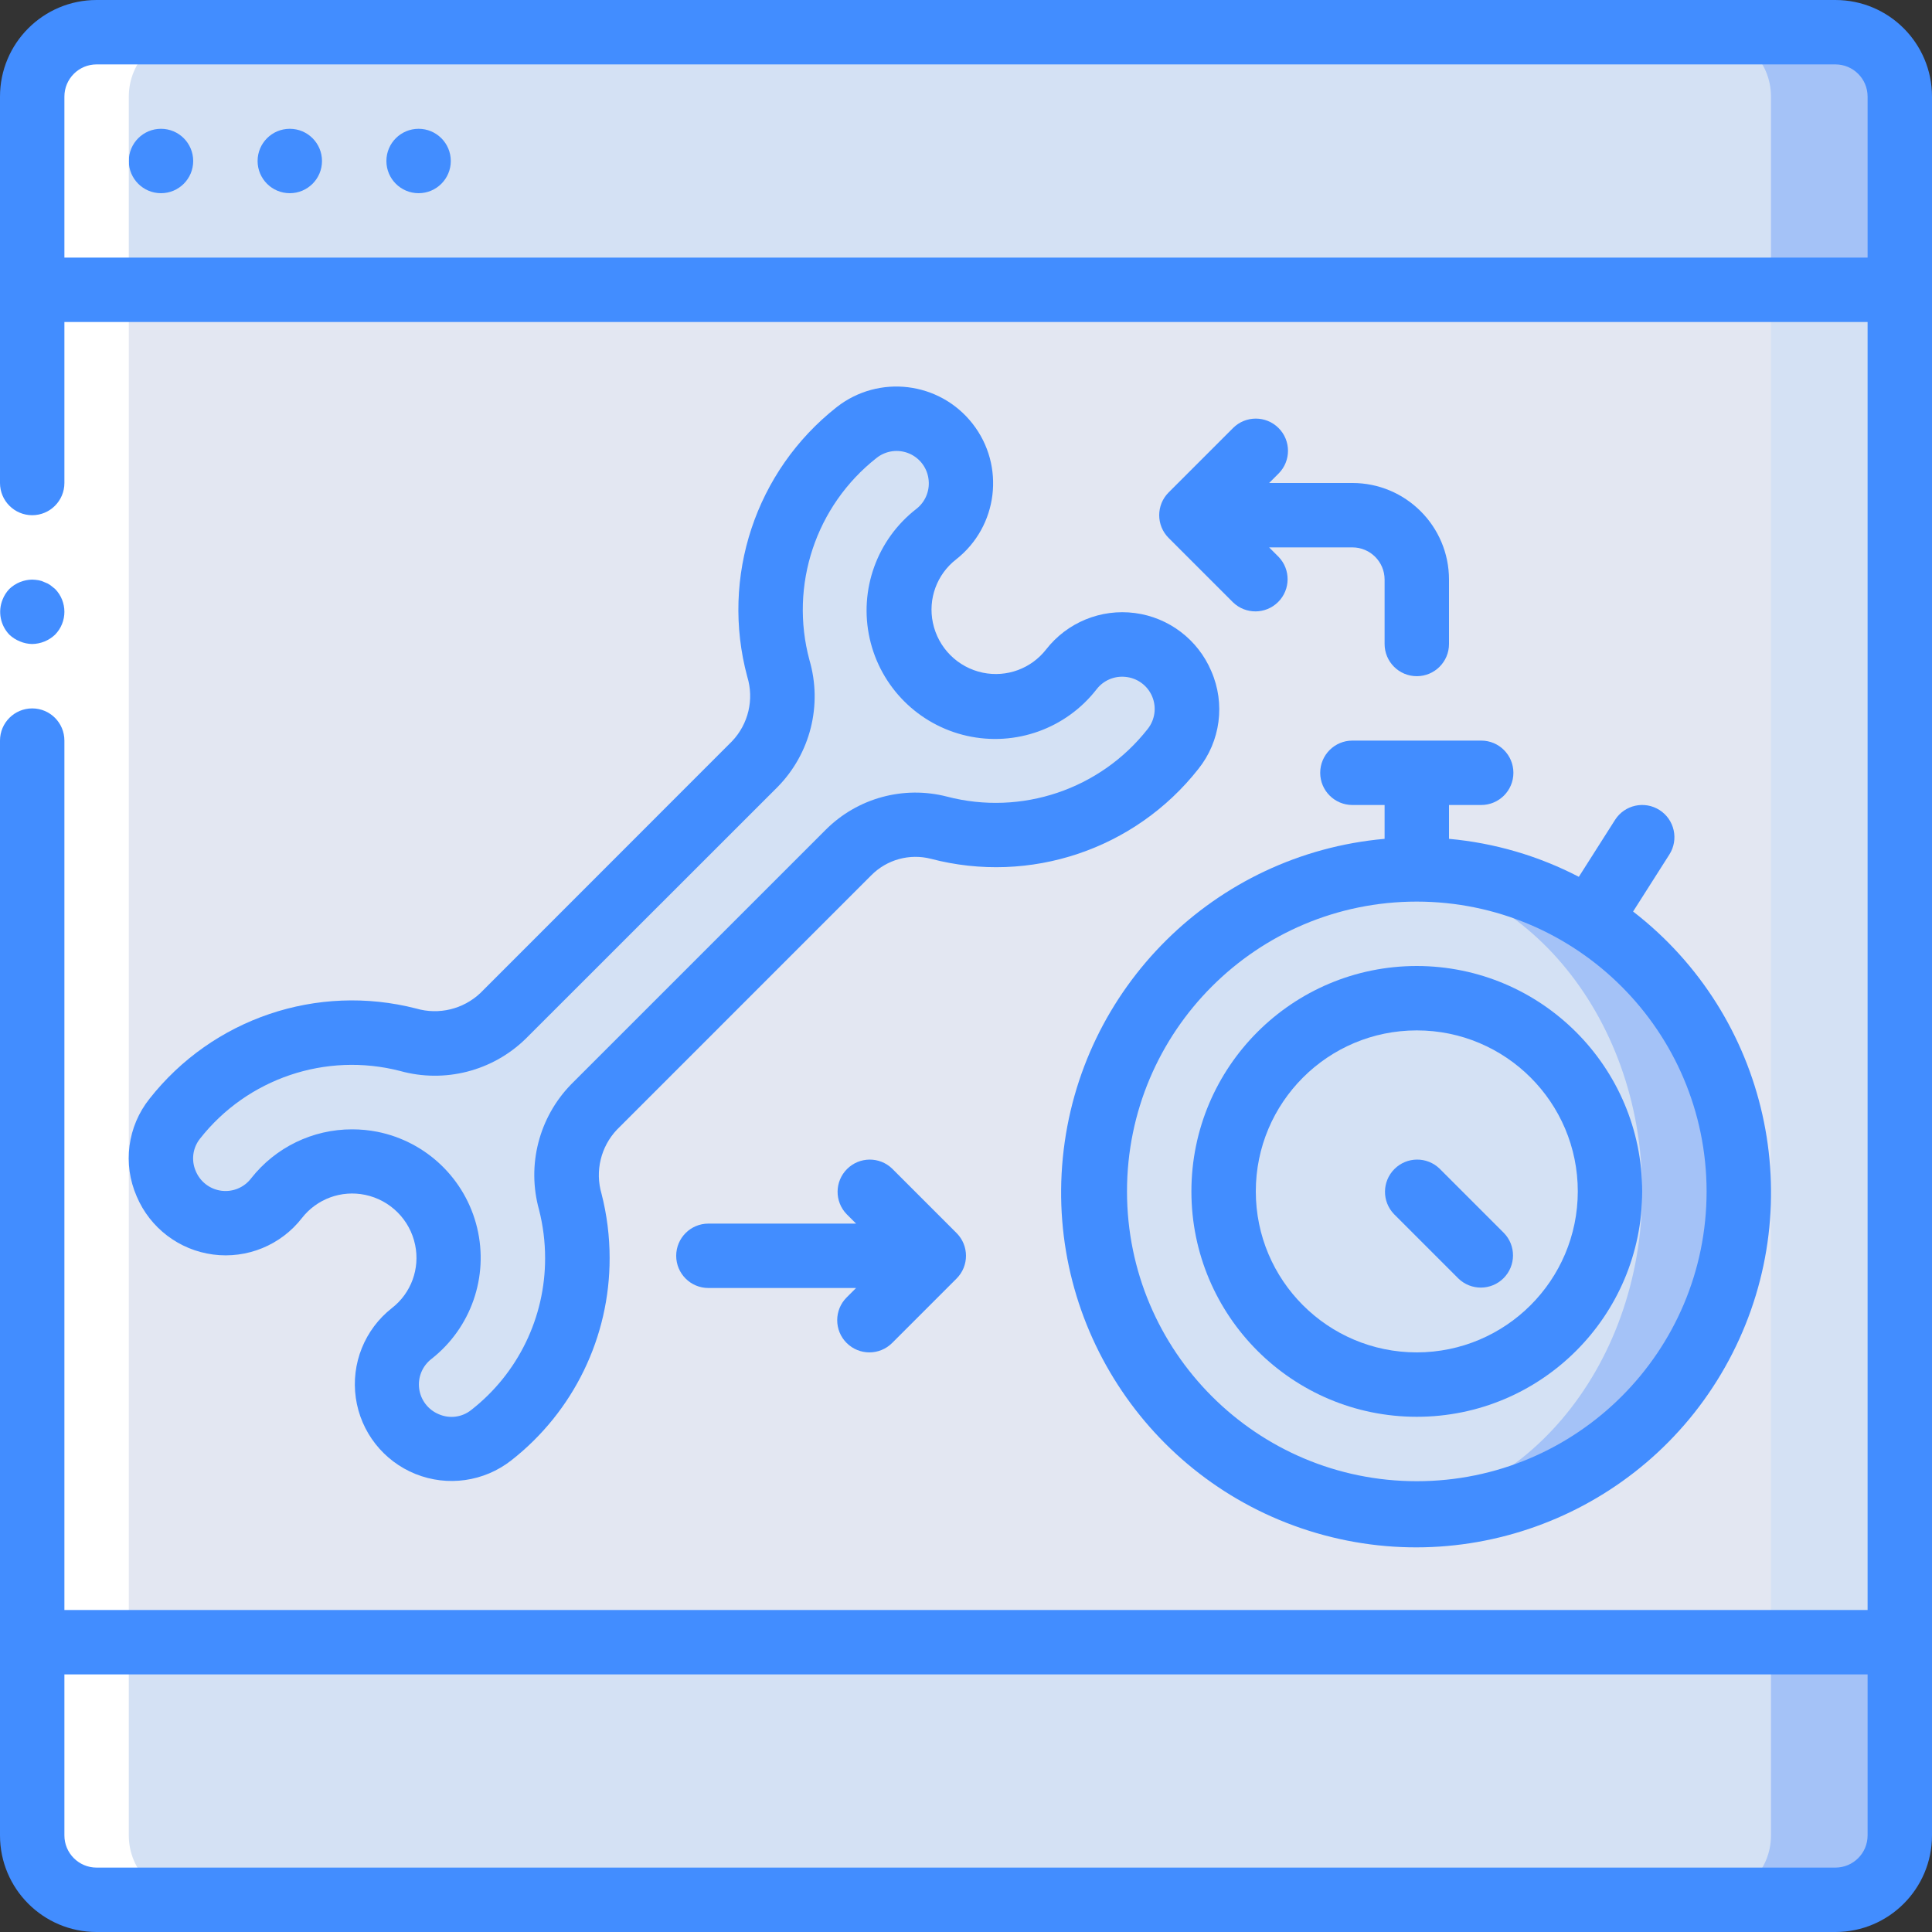 <svg height="512pt" viewBox="0 0 512 512" width="512pt" xmlns="http://www.w3.org/2000/svg"><rect x="0" y="0" width="512" height="512" fill="#333333" stroke="none"/><path d="m25.602 8.535h460.797c9.426 0 17.066 7.641 17.066 17.066v460.797c0 9.426-7.641 17.066-17.066 17.066h-460.797c-9.426 0-17.066-7.641-17.066-17.066v-460.797c0-9.426 7.641-17.066 17.066-17.066zm0 0" fill="#d4e1f4"/><path d="m25.602 8.535h426.664c9.426 0 17.066 7.641 17.066 17.066v460.797c0 9.426-7.641 17.066-17.066 17.066h-426.664c-9.426 0-17.066-7.641-17.066-17.066v-460.797c0-9.426 7.641-17.066 17.066-17.066zm0 0" fill="#e3e7f2"/><path d="m25.602 8.535h460.797c9.426 0 17.066 7.641 17.066 17.066v51.199h-494.93v-51.199c0-9.426 7.641-17.066 17.066-17.066zm0 0" fill="#a4c2f7"/><path d="m8.535 435.199h494.93v51.199c0 9.426-7.641 17.066-17.066 17.066h-460.797c-9.426 0-17.066-7.641-17.066-17.066zm0 0" fill="#a4c2f7"/><path d="m25.602 8.535h426.664c9.426 0 17.066 7.641 17.066 17.066v51.199h-460.797v-51.199c0-9.426 7.641-17.066 17.066-17.066zm0 0" fill="#d4e1f4"/><path d="m8.535 435.199h460.797v51.199c0 9.426-7.641 17.066-17.066 17.066h-426.664c-9.426 0-17.066-7.641-17.066-17.066zm0 0" fill="#d4e1f4"/><path d="m283.93 177.426c-6.086 7.738-16.082 11.285-25.688 9.117-9.602-2.168-17.102-9.668-19.27-19.273-2.172-9.602 1.379-19.598 9.117-25.684 4.602-3.582 7.059-9.266 6.512-15.07v-.102c-.59-6.227-4.539-11.633-10.289-14.09-5.754-2.453-12.387-1.566-17.293 2.312-18.805 14.793-26.969 39.387-20.742 62.488 2.641 8.969.258 18.66-6.238 25.379l-66.707 66.707c-6.66 6.426-16.234 8.832-25.145 6.32-22.938-5.887-47.188 2.32-61.836 20.926-3.883 4.902-4.773 11.543-2.316 17.297 2.457 5.754 7.863 9.703 14.094 10.289h.094c5.805.547 11.488-1.906 15.07-6.508 6.086-7.742 16.082-11.289 25.684-9.121 9.605 2.172 17.105 9.672 19.273 19.273 2.172 9.605-1.379 19.602-9.117 25.688-4.602 3.578-7.059 9.262-6.512 15.07v.094c.59 6.227 4.539 11.637 10.293 14.094 5.754 2.457 12.391 1.566 17.297-2.32 18.605-14.645 26.812-38.895 20.922-61.832-2.512-8.91-.102-18.484 6.324-25.148l67.414-67.41c6.254-6.301 15.383-8.805 23.977-6.582 22.988 6.02 47.355-2.172 62.039-20.855 3.879-4.902 4.766-11.539 2.312-17.289-2.457-5.754-7.863-9.699-14.09-10.289h-.102c-5.809-.547-11.496 1.91-15.078 6.52zm0 0" fill="#d4e1f4"/><path d="m460.801 315.734c0 47.129-38.207 85.332-85.336 85.332-47.125 0-85.332-38.203-85.332-85.332s38.207-85.336 85.332-85.336c47.129 0 85.336 38.207 85.336 85.336zm0 0" fill="#a4c2f7"/><path d="m435.199 315.734c0-47.129-32.473-85.336-72.531-85.336-40.059 0-72.535 38.207-72.535 85.336s32.477 85.332 72.535 85.332c40.059 0 72.531-38.203 72.531-85.332zm0 0" fill="#d4e1f4"/><path d="m426.668 315.734c0 28.277-22.926 51.199-51.203 51.199-28.273 0-51.199-22.922-51.199-51.199s22.926-51.199 51.199-51.199c28.277 0 51.203 22.922 51.203 51.199zm0 0" fill="#d4e1f4"/><path d="m51.199 42.668c0 4.711-3.82 8.531-8.531 8.531-4.715 0-8.535-3.82-8.535-8.531 0-4.715 3.82-8.535 8.535-8.535 4.711 0 8.531 3.82 8.531 8.535zm0 0" fill="#428dff"/><path d="m85.332 42.668c0 4.711-3.82 8.531-8.531 8.531-4.715 0-8.535-3.82-8.535-8.531 0-4.715 3.82-8.535 8.535-8.535 4.711 0 8.531 3.82 8.531 8.535zm0 0" fill="#428dff"/><path d="m119.465 42.668c0 4.711-3.82 8.531-8.531 8.531-4.715 0-8.535-3.82-8.535-8.531 0-4.715 3.82-8.535 8.535-8.535 4.711 0 8.531 3.82 8.531 8.535zm0 0" fill="#428dff"/><path d="m25.602 503.465h25.598c-9.426 0-17.066-7.641-17.066-17.066v-460.797c0-9.426 7.641-17.066 17.066-17.066h-25.598c-9.426 0-17.066 7.641-17.066 17.066v460.797c0 9.426 7.641 17.066 17.066 17.066zm0 0" fill="#fff"/><path d="m17.066 93.867v392.531h-17.066v-392.531zm0 0" fill="#fff"/><g fill="#428dff"><path d="m8.535 170.668c2.258-.035 4.422-.918 6.059-2.477 3.297-3.363 3.297-8.75 0-12.117l-1.281-1.023c-.477-.324-.992-.582-1.535-.77-.484-.246-1.004-.418-1.539-.512-.562-.094-1.133-.152-1.703-.168-2.262.031-4.426.914-6.059 2.473-.773.816-1.383 1.773-1.793 2.816-1.289 3.184-.586 6.824 1.793 9.301.812.773 1.77 1.379 2.812 1.793 1.027.438 2.129.668 3.246.684zm0 0"/><path d="m486.398 0h-460.797c-14.141 0-25.602 11.461-25.602 25.602v102.398c0 4.711 3.82 8.535 8.535 8.535 4.711 0 8.531-3.824 8.531-8.535v-42.668h477.867v341.336h-477.867v-230.402c0-4.711-3.82-8.531-8.531-8.531-4.715 0-8.535 3.82-8.535 8.531v290.133c0 14.141 11.461 25.602 25.602 25.602h460.797c14.141 0 25.602-11.461 25.602-25.602v-460.797c0-14.141-11.461-25.602-25.602-25.602zm-469.332 68.266v-42.664c0-4.715 3.82-8.535 8.535-8.535h460.797c4.715 0 8.535 3.82 8.535 8.535v42.664zm477.867 418.133c0 4.715-3.82 8.535-8.535 8.535h-460.797c-4.715 0-8.535-3.82-8.535-8.535v-42.664h477.867zm0 0"/><path d="m127.293 263.176c-4.539 4.277-11.004 5.836-16.992 4.098-26.207-6.746-53.926 2.625-70.664 23.891-5.855 7.324-7.168 17.293-3.414 25.883 3.539 8.367 11.242 14.23 20.246 15.414 9.004 1.184 17.961-2.492 23.539-9.66 3.953-5.082 10.453-7.469 16.75-6.156 6.668 1.383 11.875 6.59 13.254 13.254 1.324 6.301-1.066 12.805-6.152 16.75-7.211 5.652-10.859 14.719-9.57 23.789 1.289 9.07 7.32 16.762 15.816 20.18 8.5 3.422 18.176 2.047 25.387-3.605 16.496-12.902 26.113-32.695 26.062-53.641 0-5.738-.719-11.453-2.145-17.016-1.758-5.988-.203-12.465 4.09-16.996l67.41-67.414c4.117-4.148 10.121-5.809 15.781-4.359 26.27 6.883 54.121-2.477 70.902-23.828 5.852-7.328 7.168-17.293 3.414-25.891-3.539-8.363-11.242-14.23-20.246-15.41-9.004-1.184-17.961 2.492-23.539 9.66-3.961 5.074-10.457 7.457-16.758 6.152-6.664-1.383-11.871-6.594-13.246-13.262-1.32-6.297 1.066-12.797 6.145-16.75 11.145-8.734 13.102-24.852 4.363-35.996-8.734-11.148-24.852-13.102-35.996-4.367-21.492 16.914-30.816 45.02-23.699 71.426 1.852 6.016.309 12.562-4.035 17.117zm78.77-54.613c8.707-8.855 11.938-21.727 8.449-33.645-5.332-19.801 1.664-40.867 17.773-53.547 2.465-1.965 5.812-2.414 8.703-1.164 2.895 1.25 4.863 3.996 5.121 7.137.266 2.906-.973 5.75-3.285 7.535-10.414 8.086-15.227 21.465-12.348 34.332 2.879 12.871 12.93 22.922 25.801 25.801 12.871 2.879 26.246-1.93 34.332-12.348 1.805-2.344 4.691-3.586 7.629-3.285 3.129.285 5.844 2.258 7.078 5.145 1.234 2.887.785 6.215-1.172 8.672-12.578 16.016-33.453 23.051-53.164 17.918-11.527-2.977-23.77.371-32.176 8.801l-67.414 67.41c-8.574 8.781-11.828 21.461-8.535 33.281 1.066 4.184 1.605 8.484 1.605 12.801.035 15.707-7.18 30.555-19.551 40.234-2.438 1.965-5.77 2.402-8.637 1.137-2.816-1.172-4.797-3.762-5.188-6.789-.391-3.027.867-6.031 3.293-7.883 10.457-8.219 15.172-21.77 12.074-34.703-3.094-12.93-13.434-22.879-26.477-25.473-2.188-.426-4.41-.641-6.641-.641-10.445-.023-20.32 4.766-26.777 12.98-1.848 2.43-4.852 3.684-7.879 3.293-3.027-.391-5.617-2.371-6.789-5.188-1.262-2.867-.824-6.195 1.137-8.637 12.555-15.953 33.348-22.984 53.008-17.918 11.82 3.285 24.5.035 33.281-8.535zm0 0"/><path d="m375.465 256c-32.988 0-59.73 26.742-59.73 59.734 0 32.988 26.742 59.73 59.73 59.73 32.992 0 59.734-26.742 59.734-59.73-.035-32.977-26.758-59.695-59.734-59.734zm0 102.398c-23.562 0-42.664-19.102-42.664-42.664 0-23.566 19.102-42.668 42.664-42.668 23.566 0 42.668 19.102 42.668 42.668-.027 23.551-19.113 42.637-42.668 42.664zm0 0"/><path d="m392.535 213.332c4.711 0 8.531-3.82 8.531-8.531 0-4.715-3.82-8.535-8.531-8.535h-34.137c-4.711 0-8.531 3.82-8.531 8.535 0 4.711 3.82 8.531 8.531 8.531h8.535v8.969c-45.039 4.012-80.855 39.5-85.273 84.5-4.418 45.004 23.809 86.781 67.207 99.473 43.402 12.695 89.691-7.289 110.219-47.578 20.527-40.293 9.48-89.488-26.301-117.133l9.617-15.113c2.531-3.977 1.359-9.254-2.621-11.785-3.977-2.531-9.254-1.359-11.785 2.621l-9.59 15.078c-10.707-5.559-22.395-8.977-34.406-10.062v-8.969zm59.73 102.402c0 42.414-34.383 76.801-76.801 76.801-42.414 0-76.797-34.387-76.797-76.801 0-42.418 34.383-76.801 76.797-76.801 42.398.047 76.754 34.402 76.801 76.801zm0 0"/><path d="m381.5 309.699c-3.348-3.234-8.672-3.188-11.961.105-3.293 3.293-3.34 8.613-.105 11.961l17.066 17.066c3.348 3.234 8.672 3.188 11.961-.102 3.293-3.293 3.34-8.617.105-11.965zm0 0"/><path d="m338.832 113.434c-3.332-3.332-8.734-3.332-12.066 0l-17.066 17.066c-3.332 3.332-3.332 8.734 0 12.066l17.066 17.066c3.348 3.234 8.672 3.188 11.965-.105 3.289-3.289 3.336-8.613.102-11.961l-2.5-2.5h22.066c4.715 0 8.535 3.82 8.535 8.535v17.066c0 4.711 3.82 8.531 8.531 8.531 4.715 0 8.535-3.82 8.535-8.531v-17.066c0-14.141-11.461-25.602-25.602-25.602h-22.066l2.5-2.5c3.332-3.332 3.332-8.734 0-12.066zm0 0"/><path d="m224.367 355.898c3.332 3.332 8.734 3.332 12.066 0l17.066-17.066c3.332-3.332 3.332-8.734 0-12.066l-17.066-17.066c-3.348-3.234-8.672-3.188-11.961.105-3.293 3.293-3.34 8.613-.105 11.961l2.5 2.5h-39.133c-4.715 0-8.535 3.82-8.535 8.535 0 4.711 3.82 8.531 8.535 8.531h39.133l-2.5 2.5c-3.332 3.332-3.332 8.734 0 12.066zm0 0"/></g></svg>
